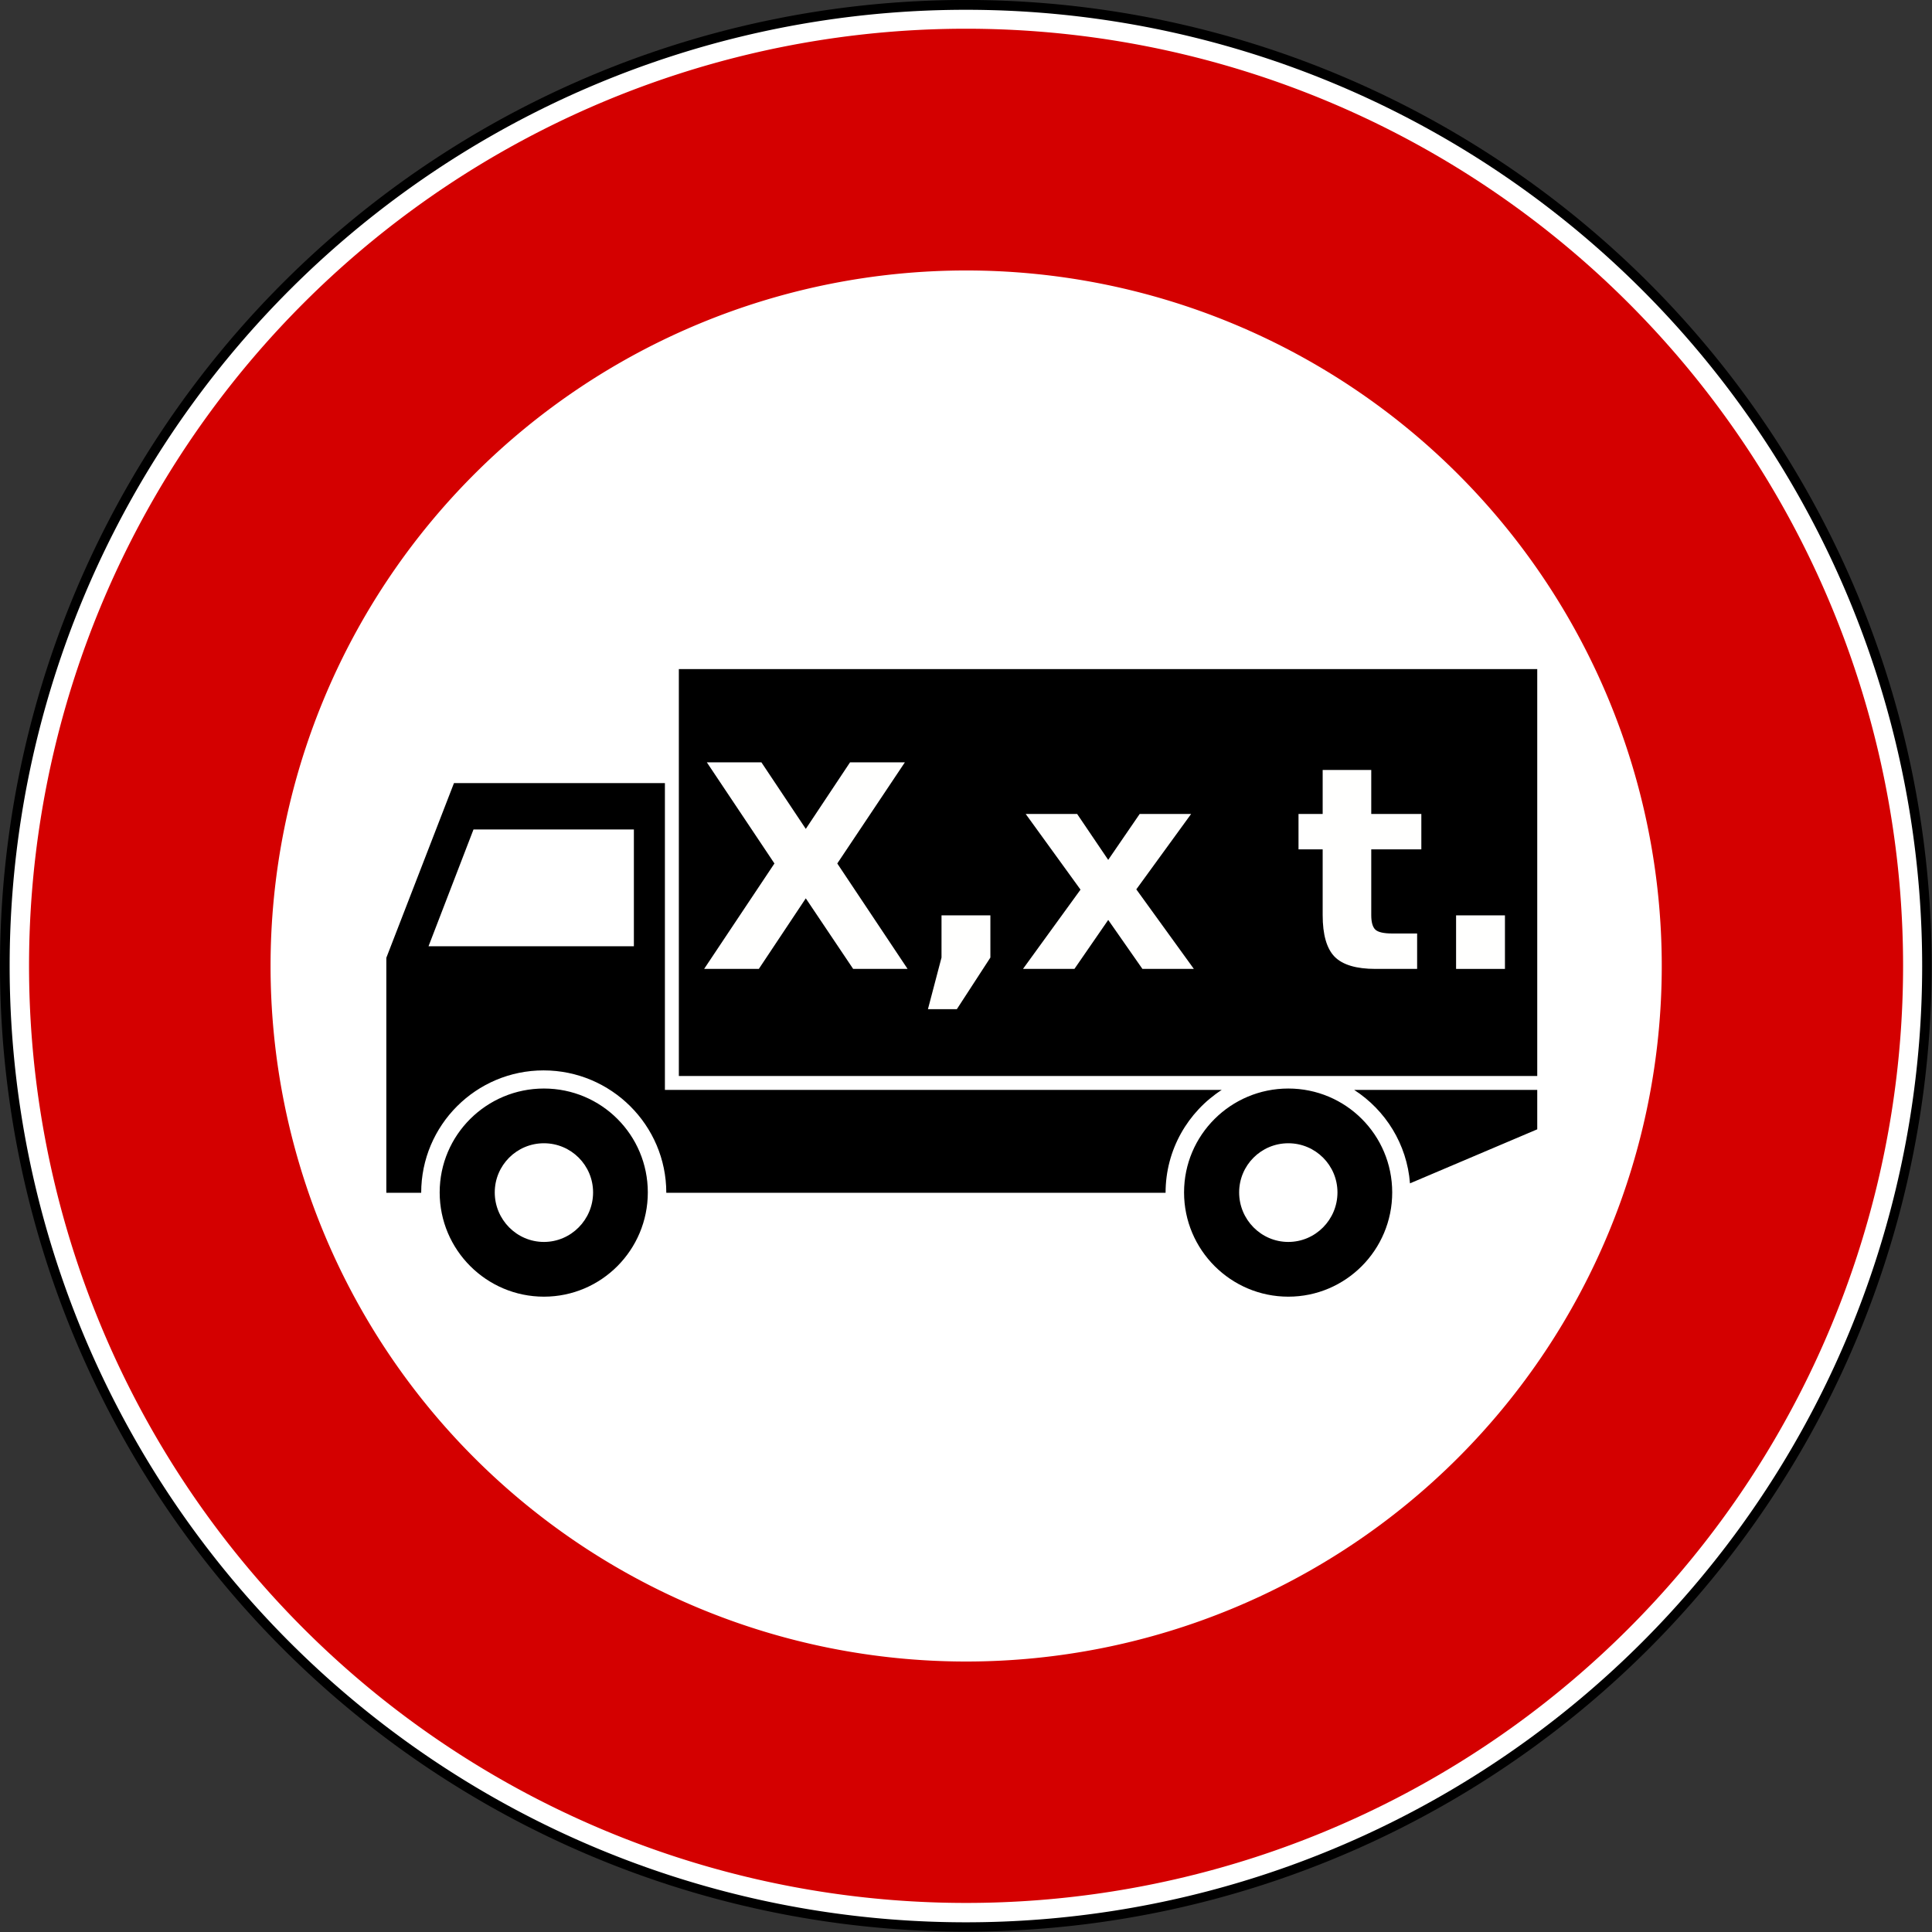 <?xml version="1.0" encoding="UTF-8" standalone="no"?>
<svg
   xmlns:dc="http://purl.org/dc/elements/1.1/"
   xmlns:cc="http://creativecommons.org/ns#"
   xmlns:rdf="http://www.w3.org/1999/02/22-rdf-syntax-ns#"
   xmlns:svg="http://www.w3.org/2000/svg"
   xmlns="http://www.w3.org/2000/svg"
   xmlns:sodipodi="http://sodipodi.sourceforge.net/DTD/sodipodi-0.dtd"
   xmlns:inkscape="http://www.inkscape.org/namespaces/inkscape"
   id="svg2"
   height="200"
   width="200"
   version="1.0"
   sodipodi:docname="divieto_transito_autocarri_peso.svg"
   inkscape:version="0.92.5 (2060ec1f9f, 2020-04-08)">
  <rect width="100%" height="100%" fill="#333333" stroke="none"/>
  <sodipodi:namedview
     id="namedview10"
     pagecolor="#ffffff"
     bordercolor="#666666"
     borderopacity="1.0"
     inkscape:pageshadow="2"
     inkscape:pageopacity="0.0"
     inkscape:pagecheckerboard="0"
     showgrid="false"
     inkscape:zoom="3.035"
     inkscape:cx="100"
     inkscape:cy="100"
     inkscape:window-width="1440"
     inkscape:window-height="835"
     inkscape:window-x="0"
     inkscape:window-y="0"
     inkscape:window-maximized="1"
     inkscape:current-layer="layer1" />
  <defs
     id="defs5" />
  <path
     id="path1873"
     style="fill:black;fill-opacity:1;fill-rule:evenodd;stroke:none;stroke-width:6.5;stroke-linecap:butt;stroke-linejoin:round;stroke-miterlimit:4;stroke-dasharray:none"
     transform="matrix(1.167,0,0,1.167,-6.811,-29.102)"
     d="M 177.188 110.61 A 85.676 85.676 0 1 1  5.836,110.61 A 85.676 85.676 0 1 1  177.188 110.61 z" />
  <path
     id="path1875"
     style="fill:white;fill-opacity:1;fill-rule:evenodd;stroke:none;stroke-width:6.5;stroke-linecap:butt;stroke-linejoin:round;stroke-miterlimit:4;stroke-dasharray:none"
     transform="matrix(3.732,0,0,3.732,-6.92,151.48)"
     d="M 55.172 -13.793 A 26.525 26.525 0 1 1  2.122,-13.793 A 26.525 26.525 0 1 1  55.172 -13.793 z" />
  <path
     id="path1877"
     style="fill:#d40000;fill-opacity:1;fill-rule:evenodd;stroke:none;stroke-width:6.5;stroke-linecap:butt;stroke-linejoin:round;stroke-miterlimit:4;stroke-dasharray:none"
     transform="matrix(7.463,0,0,7.619,1131.367,423.333)"
     d="M -125.199 -42.44 A 12.997 12.732 0 1 1  -151.194,-42.44 A 12.997 12.732 0 1 1  -125.199 -42.44 z" />
  <path
     transform="matrix(1.786,0,0,2.088,-37.368,-87.2)"
     d="M 117.241 89.655 A 40.318 34.483 0 1 1  36.605,89.655 A 40.318 34.483 0 1 1  117.241 89.655 z"
     id="path1874"
     style="fill:white;fill-opacity:1;fill-rule:evenodd;stroke:none;stroke-width:6.5;stroke-linecap:butt;stroke-linejoin:round;stroke-miterlimit:4;stroke-dasharray:none" />
  <path
     id="rect1885"
     d="M 70.274,69.264 L 70.274,111.384 L 159.135,111.384 L 159.135,69.264 L 70.274,69.264 z M 46.995,81.066 L 39.993,99.149 L 39.993,123.476 L 43.602,123.476 C 43.602,116.481 49.276,110.807 56.27,110.807 C 63.265,110.807 68.975,116.481 68.975,123.476 L 120.66,123.476 C 120.66,119.012 122.98,115.086 126.471,112.828 L 68.831,112.828 L 68.831,81.066 L 46.995,81.066 z M 49.016,85.867 L 65.619,85.867 L 65.619,97.958 L 44.36,97.958 L 49.016,85.867 z M 56.307,112.684 C 50.357,112.684 45.515,117.49 45.515,123.44 C 45.515,129.389 50.357,134.231 56.307,134.231 C 62.256,134.231 67.062,129.389 67.062,123.44 C 67.062,117.49 62.256,112.684 56.307,112.684 z M 133.365,112.684 C 127.416,112.684 122.573,117.49 122.573,123.44 C 122.573,129.389 127.416,134.231 133.365,134.231 C 139.314,134.231 144.121,129.389 144.121,123.44 C 144.121,117.49 139.314,112.684 133.365,112.684 z M 140.187,112.828 C 143.422,114.92 145.653,118.443 145.961,122.501 L 159.135,116.907 L 159.135,112.828 L 140.187,112.828 z M 56.307,118.35 C 59.12,118.35 61.396,120.626 61.396,123.44 C 61.396,126.253 59.12,128.565 56.307,128.565 C 53.493,128.565 51.217,126.253 51.217,123.44 C 51.217,120.626 53.493,118.35 56.307,118.35 z M 133.365,118.35 C 136.179,118.35 138.454,120.626 138.454,123.44 C 138.454,126.253 136.179,128.565 133.365,128.565 C 130.551,128.565 128.276,126.253 128.276,123.44 C 128.276,120.626 130.551,118.35 133.365,118.35 z "
     style="fill:black;fill-opacity:1;fill-rule:evenodd;stroke:none;stroke-width:0.5;stroke-linecap:round;stroke-linejoin:round;stroke-miterlimit:4;stroke-dasharray:none;stroke-opacity:1" />
  <g
     inkscape:groupmode="layer"
     id="layer1"
     inkscape:label="carico">
    <g
       aria-label="X,x t."
       transform="matrix(0.981,0,0,1,152.504,14.168)"
       style="font-style:normal;font-weight:normal;font-size:40px;line-height:1.25;font-family:sans-serif;letter-spacing:0px;word-spacing:0px;fill:#fffffe;fill-opacity:1;stroke:none"
       id="flowRoot923">
      <path
         d="m -67.104,75.219 7.419,10.914 h -5.743 l -4.999,-7.305 -4.956,7.305 h -5.772 l 7.419,-10.914 -7.133,-10.47 h 5.758 l 4.684,6.889 4.669,-6.889 h 5.786 z"
         style="font-style:normal;font-variant:normal;font-weight:bold;font-stretch:normal;font-size:29.333px;font-family:sans-serif;-inkscape-font-specification:'sans-serif Bold';fill:#fffffe;fill-opacity:1"
         id="path829"
         inkscape:connector-curvature="0" />
      <path
         d="m -56.104,80.59 h 5.156 v 4.368 l -3.538,5.342 h -3.051 l 1.432,-5.342 z"
         style="font-style:normal;font-variant:normal;font-weight:bold;font-stretch:normal;font-size:29.333px;font-family:sans-serif;-inkscape-font-specification:'sans-serif Bold';fill:#fffffe;fill-opacity:1"
         id="path831"
         inkscape:connector-curvature="0" />
      <path
         d="m -41.437,77.926 -5.786,-7.835 h 5.428 l 3.28,4.755 3.323,-4.755 h 5.428 l -5.786,7.806 6.073,8.236 h -5.428 l -3.609,-5.07 -3.566,5.07 h -5.428 z"
         style="font-style:normal;font-variant:normal;font-weight:bold;font-stretch:normal;font-size:29.333px;font-family:sans-serif;-inkscape-font-specification:'sans-serif Bold';fill:#fffffe;fill-opacity:1"
         id="path833"
         inkscape:connector-curvature="0" />
      <path
         d="m -10.757,65.536 v 4.555 h 5.285 v 3.667 h -5.285 v 6.803 q 0,1.117 0.444,1.518 0.444,0.387 1.762,0.387 h 2.635 v 3.667 h -4.397 q -3.036,0 -4.311,-1.26 -1.26,-1.275 -1.26,-4.311 v -6.803 h -2.549 v -3.667 h 2.549 v -4.555 z"
         style="font-style:normal;font-variant:normal;font-weight:bold;font-stretch:normal;font-size:29.333px;font-family:sans-serif;-inkscape-font-specification:'sans-serif Bold';fill:#fffffe;fill-opacity:1"
         id="path835"
         inkscape:connector-curvature="0" />
      <path
         d="m -1.805,80.59 h 5.156 v 5.543 h -5.156 z"
         style="font-style:normal;font-variant:normal;font-weight:bold;font-stretch:normal;font-size:29.333px;font-family:sans-serif;-inkscape-font-specification:'sans-serif Bold';fill:#fffffe;fill-opacity:1"
         id="path837"
         inkscape:connector-curvature="0" />
    </g>
  </g>
</svg>
